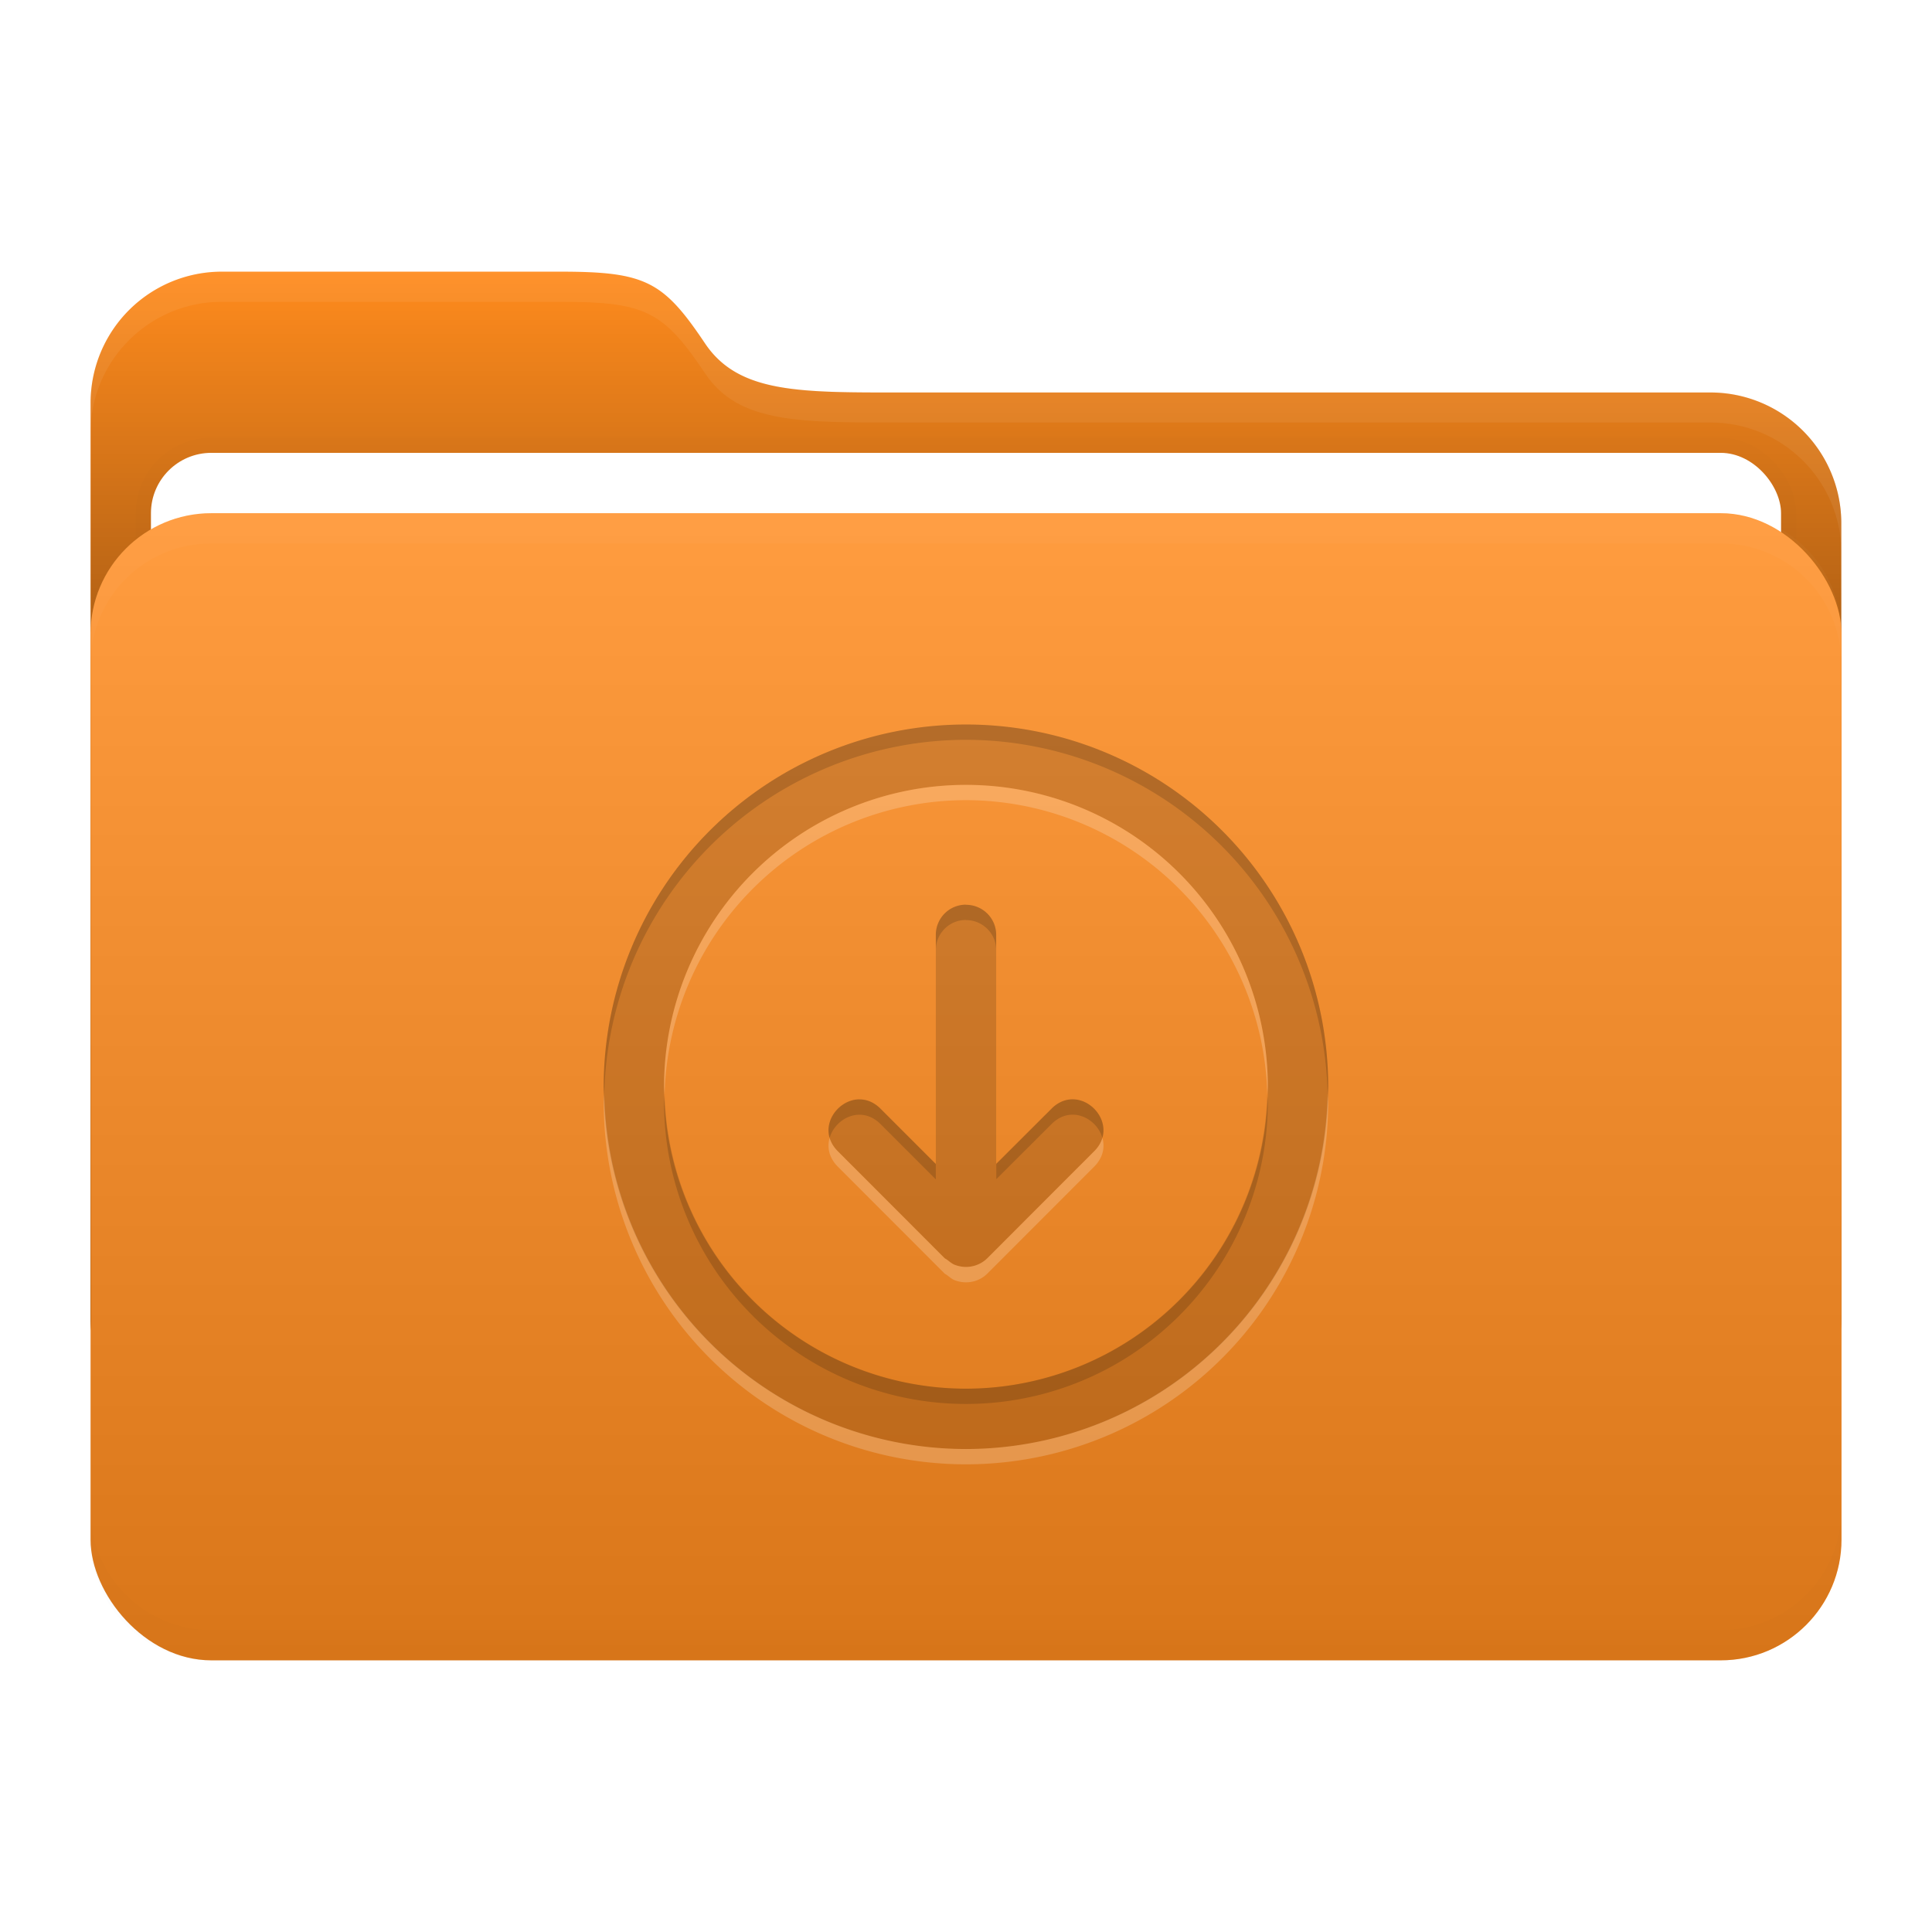 <svg width="64" height="64" version="1.1" viewBox="0 0 16.933 16.933" xmlns="http://www.w3.org/2000/svg">
 <defs>
  <filter id="filter9" x="-.007" y="-.076" width="1.013" height="1.151" color-interpolation-filters="sRGB">
   <feGaussianBlur stdDeviation="0.042"/>
  </filter>
  <filter id="filter11" x="-.007" y="-.043" width="1.014" height="1.087" color-interpolation-filters="sRGB">
   <feGaussianBlur stdDeviation="0.045"/>
  </filter>
  <filter id="filter12" x="-.032" y="-.046" width="1.065" height="1.092" color-interpolation-filters="sRGB">
   <feGaussianBlur stdDeviation="0.137"/>
  </filter>
  <linearGradient id="a" x1="8.466" x2="8.466" y1="12.7" y2="2.381" gradientUnits="userSpaceOnUse">
   <stop offset="0"/>
   <stop stop-opacity="0" offset="1"/>
  </linearGradient>
  <linearGradient id="c" x1="8.467" x2="8.467" y1="4.498" y2="14.552" gradientUnits="userSpaceOnUse">
   <stop stop-color="#fff" offset="0"/>
   <stop offset="1"/>
  </linearGradient>
 </defs>
 <g id="folder">
  <path d="m1.945 2.381h2.965c0.75 0 0.904 0.084 1.27 0.63 0.297 0.441 0.84 0.429 1.756 0.429h7.05a1.146 1.146 0 0 1 1.152 1.152v6.956a1.15 1.15 0 0 1-1.152 1.152h-13.042a1.15 1.15 0 0 1-1.15-1.152v-8.015a1.15 1.15 0 0 1 1.15-1.152z" fill="#ff8b1d"/>
  <path d="m1.945 2.381h2.965c0.75 0 0.904 0.084 1.27 0.63 0.297 0.441 0.84 0.429 1.756 0.429h7.05a1.146 1.146 0 0 1 1.152 1.152v6.956a1.15 1.15 0 0 1-1.152 1.152h-13.042a1.15 1.15 0 0 1-1.15-1.152v-8.015a1.15 1.15 0 0 1 1.15-1.152z" fill="url(#a)"/>
  <rect x="1.323" y="3.969" width="14.287" height="10.054" rx=".529" ry=".529" fill="none" filter="url(#filter12)" opacity=".1" stroke="#000000" stroke-width=".265"/>
  <rect x="1.323" y="3.969" width="14.287" height="10.054" rx=".529" ry=".529" fill="#ffffff" stroke-width=".965"/>
  <rect x=".794" y="4.498" width="15.346" height="10.054" rx="1.058" ry="1.058" fill="#ff8b1d"/>
  <rect x=".793" y="4.498" width="15.346" height="10.054" rx="1.058" ry="1.058" fill="url(#c)" opacity=".15"/>
  <path d="m1.852 4.498c-0.586 0-1.058 0.472-1.058 1.058v0.265c0-0.586 0.472-1.058 1.058-1.058h13.229c0.586 0 1.058 0.472 1.058 1.058v-0.265c0-0.586-0.472-1.058-1.058-1.058z" fill="#ffffff" filter="url(#filter9)" opacity=".15"/>
  <path transform="matrix(1,0,0,-1,0,19.05)" d="m1.852 4.498c-0.586 0-1.058 0.472-1.058 1.058v0.265c0-0.586 0.472-1.058 1.058-1.058h13.229c0.586 0 1.058 0.472 1.058 1.058v-0.265c0-0.586-0.472-1.058-1.058-1.058z" fill="#000000" filter="url(#filter9)" opacity=".1"/>
  <path d="m1.944 2.381c-0.636-6e-4 -1.152 0.516-1.151 1.152v0.26c0.001-0.634 0.516-1.148 1.151-1.148h2.967c0.75 0 0.904 0.084 1.271 0.63 0.296 0.441 0.839 0.428 1.755 0.428h7.05c0.634-0.003 1.149 0.508 1.152 1.14v-0.253c0.003-0.638-0.514-1.155-1.152-1.152h-7.05c-0.916 0-1.459 0.013-1.755-0.428-0.367-0.546-0.521-0.63-1.271-0.63h-2.967z" fill="#ffffff" filter="url(#filter11)" opacity=".25"/>
 </g>
 <path d="m8.466 6.35a3.175 3.175 0 0 0-3.175 3.175 3.175 3.175 0 0 0 3.175 3.175 3.175 3.175 0 0 0 3.175-3.175 3.175 3.175 0 0 0-3.175-3.175zm0 0.529a2.646 2.646 0 0 1 2.646 2.646 2.646 2.646 0 0 1-2.646 2.646 2.646 2.646 0 0 1-2.646-2.646 2.646 2.646 0 0 1 2.646-2.646zm0 1.05c-0.146 0-0.264 0.118-0.264 0.265v2.007l-0.484-0.484c-0.25-0.249-0.624 0.124-0.374 0.374l0.935 0.936c5e-3 5e-3 0.012 0.007 0.017 0.011l0.01 0.007c0.018 0.014 0.037 0.03 0.06 0.04h0.001c0.099 0.039 0.212 0.017 0.287-0.058l0.935-0.936c0.249-0.25-0.124-0.623-0.374-0.374l-0.484 0.483v-2.006c0-0.146-0.118-0.264-0.265-0.264v-0.001z" fill="#000000" opacity=".15"/>
 <path d="m8.466 6.35a3.175 3.175 0 0 0-3.175 3.175 3.175 3.175 0 0 0 0.005 0.067 3.175 3.175 0 0 1 3.17-3.108 3.175 3.175 0 0 1 3.17 3.108 3.175 3.175 0 0 0 0.005-0.067 3.175 3.175 0 0 0-3.175-3.175zm0 1.579c-0.146 0-0.264 0.118-0.264 0.265v0.134c0-0.147 0.118-0.265 0.264-0.265v0.001c0.147 0 0.265 0.118 0.265 0.264v-0.134c0-0.146-0.118-0.264-0.265-0.264v-0.001zm-2.641 1.663a2.646 2.646 0 0 0-0.005 0.067 2.646 2.646 0 0 0 2.646 2.646 2.646 2.646 0 0 0 2.646-2.646 2.646 2.646 0 0 0-0.005-0.067 2.646 2.646 0 0 1-2.641 2.579 2.646 2.646 0 0 1-2.641-2.579zm3.581 0.043c-0.064-0.001-0.131 0.023-0.19 0.083l-0.484 0.483v0.134l0.484-0.483c0.17-0.17 0.397-0.051 0.446 0.121 0.048-0.165-0.094-0.335-0.256-0.338zm-1.878 5.168e-4c-0.163 0.004-0.305 0.173-0.257 0.338 0.049-0.172 0.277-0.291 0.447-0.121l0.484 0.484v-0.134l-0.484-0.484c-0.06-0.06-0.126-0.084-0.19-0.082z" fill="#000000" opacity=".15"/>
 <path d="m8.466 6.879a2.646 2.646 0 0 0-2.646 2.646 2.646 2.646 0 0 0 0.005 0.067 2.646 2.646 0 0 1 2.641-2.579 2.646 2.646 0 0 1 2.641 2.579 2.646 2.646 0 0 0 0.005-0.067 2.646 2.646 0 0 0-2.646-2.646zm-3.17 2.713a3.175 3.175 0 0 0-0.005 0.067 3.175 3.175 0 0 0 3.175 3.175 3.175 3.175 0 0 0 3.175-3.175 3.175 3.175 0 0 0-0.005-0.067 3.175 3.175 0 0 1-3.17 3.108 3.175 3.175 0 0 1-3.17-3.108zm1.975 0.381c-0.023 0.081-0.007 0.173 0.073 0.253l0.935 0.936c5e-3 5e-3 0.012 0.007 0.017 0.011l0.01 0.007c0.018 0.014 0.037 0.03 0.06 0.04h0.001c0.099 0.039 0.212 0.017 0.287-0.058l0.935-0.936c0.08-0.08 0.096-0.172 0.073-0.253-0.012 0.041-0.035 0.081-0.073 0.118l-0.935 0.936c-0.076 0.075-0.189 0.097-0.287 0.058h-0.001c-0.023-0.01-0.042-0.026-0.06-0.04l-0.01-0.007c-5e-3 -4e-3 -0.012-0.006-0.017-0.011l-0.935-0.936c-0.037-0.037-0.061-0.078-0.073-0.118z" fill="#ffffff" opacity=".2"/>
</svg>
